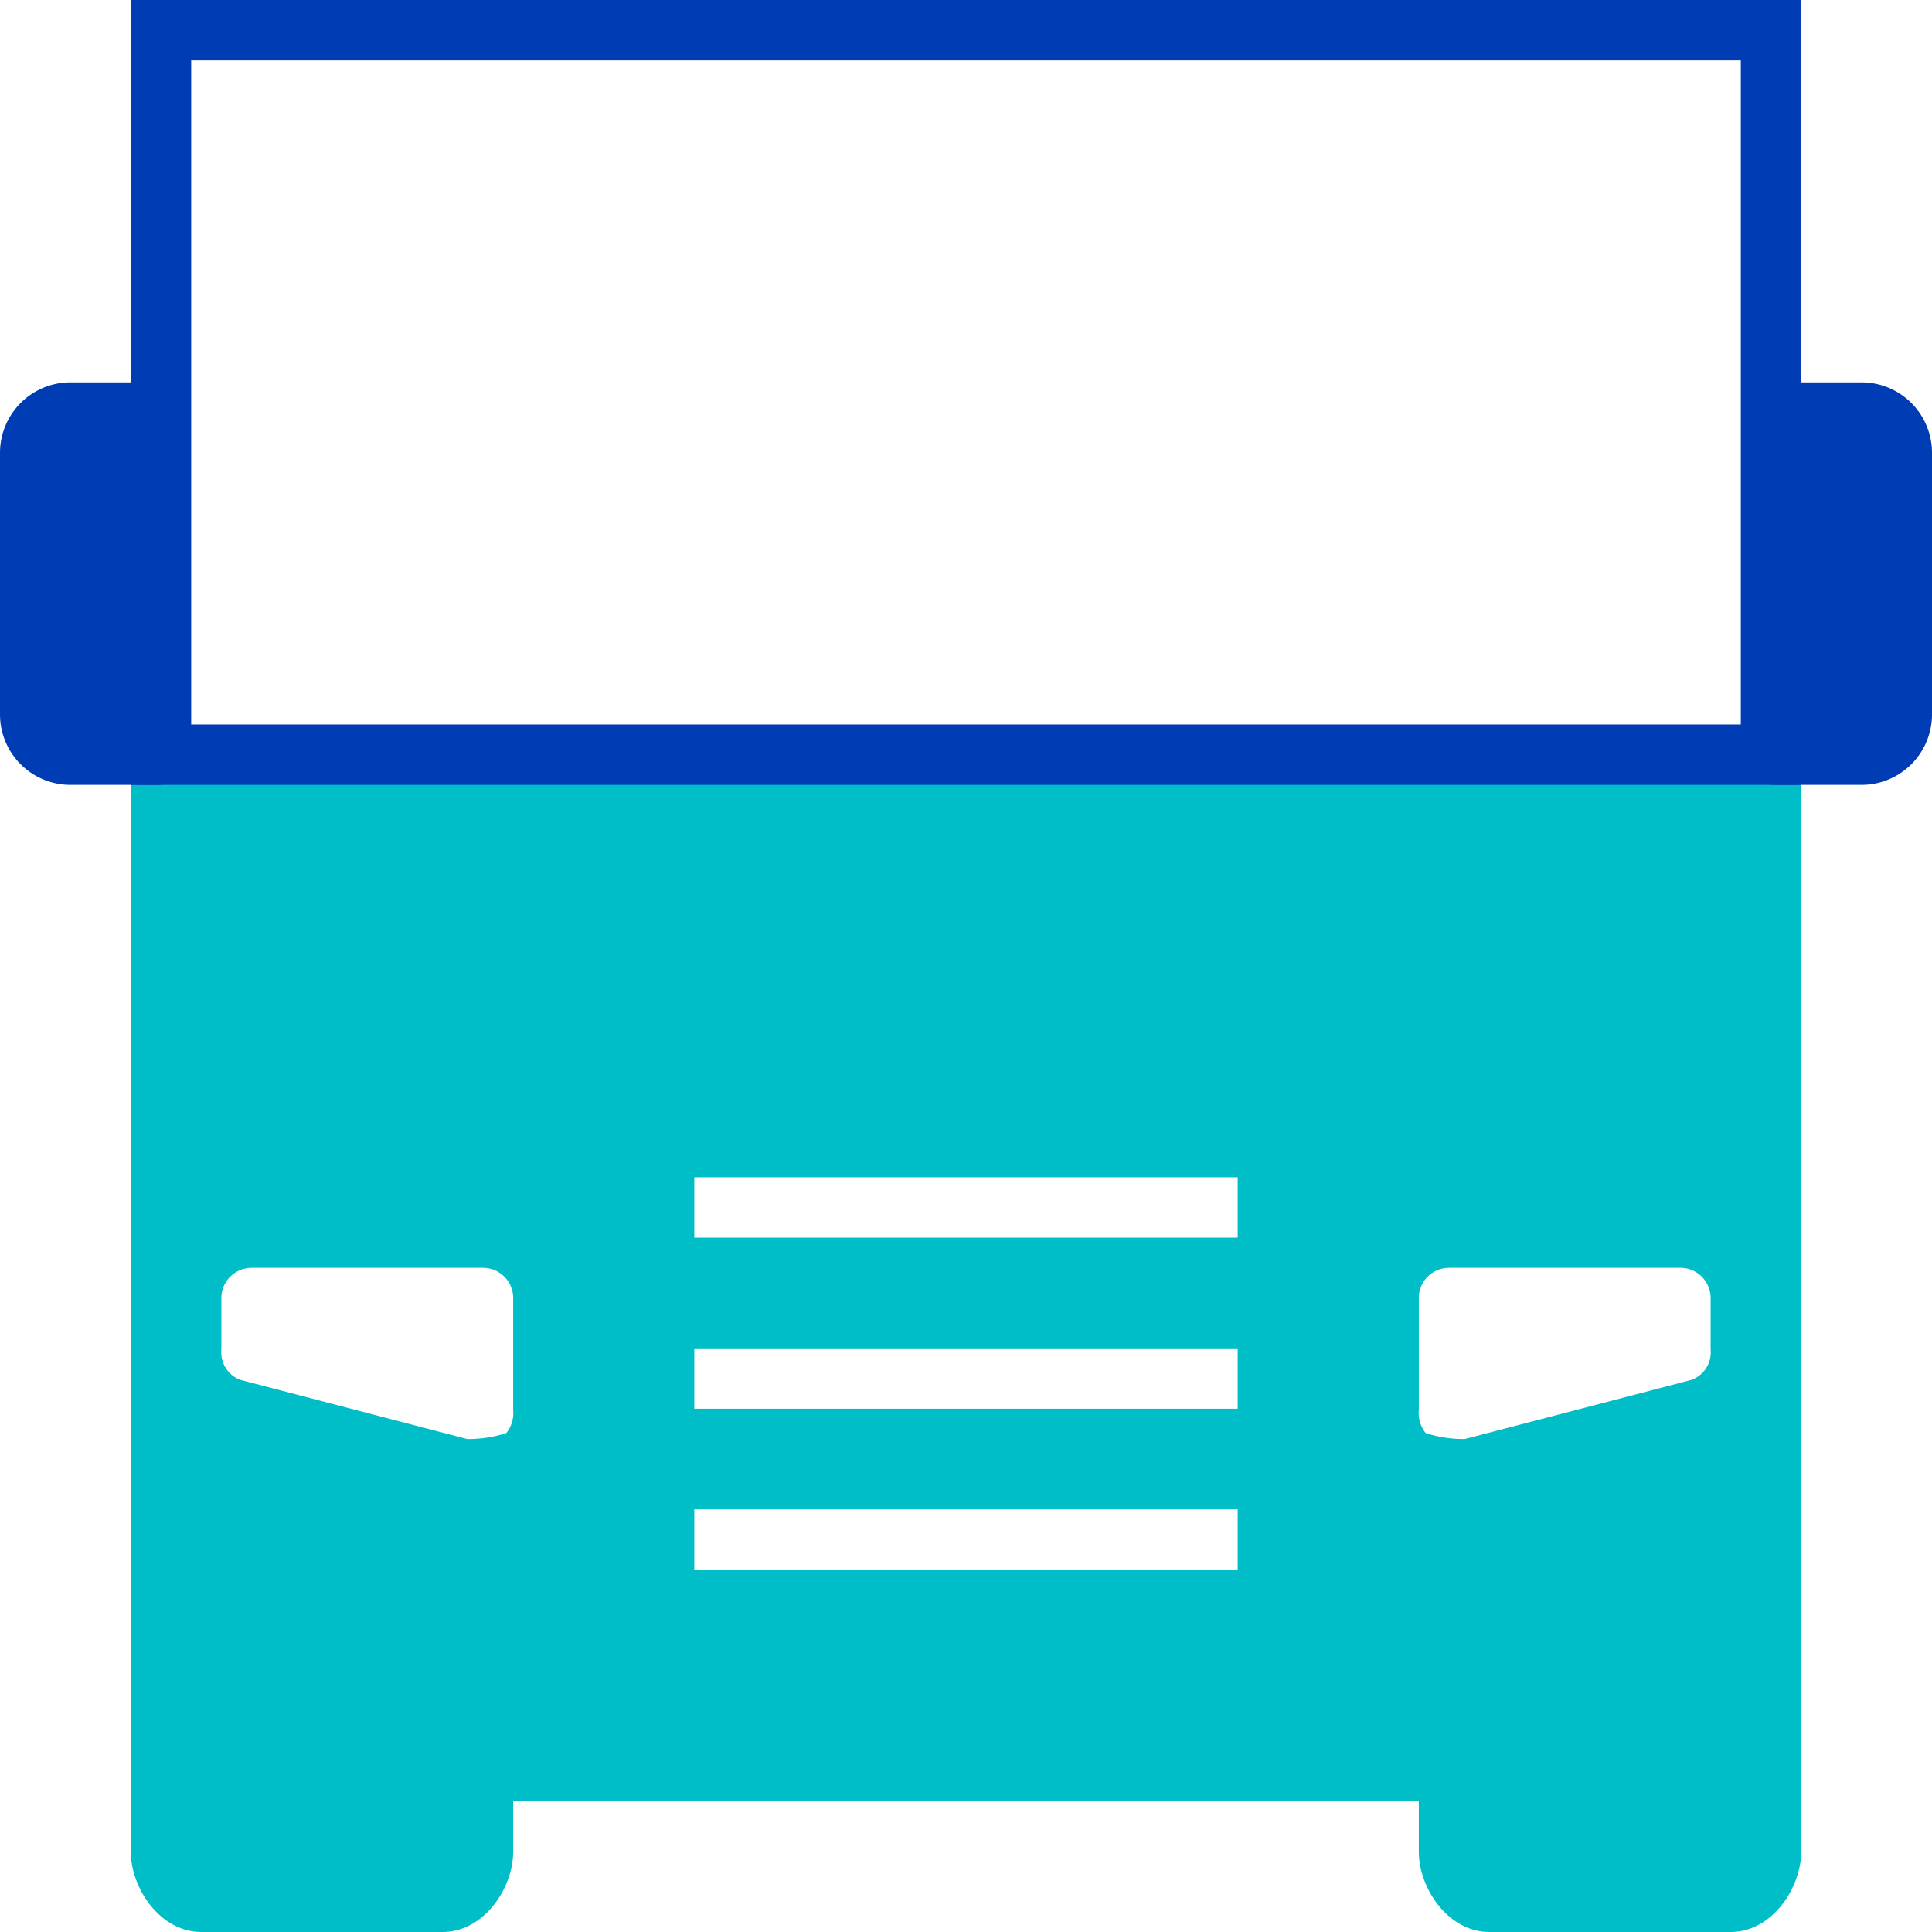 <svg id="transport-pikto" xmlns="http://www.w3.org/2000/svg" width="48" height="48" viewBox="0 0 48 48">
  <title>transport-pikto-linie</title>
  <path d="M44,19.25H4V46c0,.55.45,1.25,1,1.25h6c.55,0,1-.7,1-1.25V44H36v2c0,.55.45,1.25,1,1.25h6c.55,0,1-.7,1-1.25ZM13.5,35a1.55,1.55,0,0,1-.5,1.25,3.76,3.76,0,0,1-1.5.25L5.75,35a1.48,1.48,0,0,1-1-1.5V32.25a1.5,1.5,0,0,1,1.5-1.5H12a1.5,1.5,0,0,1,1.5,1.5Zm18,4.75h-15v-3h15Zm0-4h-15v-3h15Zm0-4.25h-15v-3h15Zm11.75,2a1.48,1.48,0,0,1-1,1.5L36.5,36.5a3.76,3.76,0,0,1-1.5-.25A1.55,1.55,0,0,1,34.5,35V32.25a1.5,1.5,0,0,1,1.5-1.5h5.75a1.5,1.5,0,0,1,1.5,1.5Z" fill="#00bec8" stroke="#00bec8" stroke-miterlimit="10" stroke-width="1.5"/>
  <rect x="4" y="0.75" width="40" height="18" fill="none" stroke="#003cb4" stroke-miterlimit="10" stroke-width="1.5"/>
  <path d="M3.25,18.75H1.75a1,1,0,0,1-1-1v-6.5a1,1,0,0,1,1-1h1.5Z" fill="#003cb4" stroke="#003cb4" stroke-miterlimit="10" stroke-width="1.5"/>
  <path d="M44.75,18.75h1.5a1,1,0,0,0,1-1v-6.5a1,1,0,0,0-1-1h-1.5Z" fill="#003cb4" stroke="#003cb4" stroke-miterlimit="10" stroke-width="1.5"/>
</svg>
